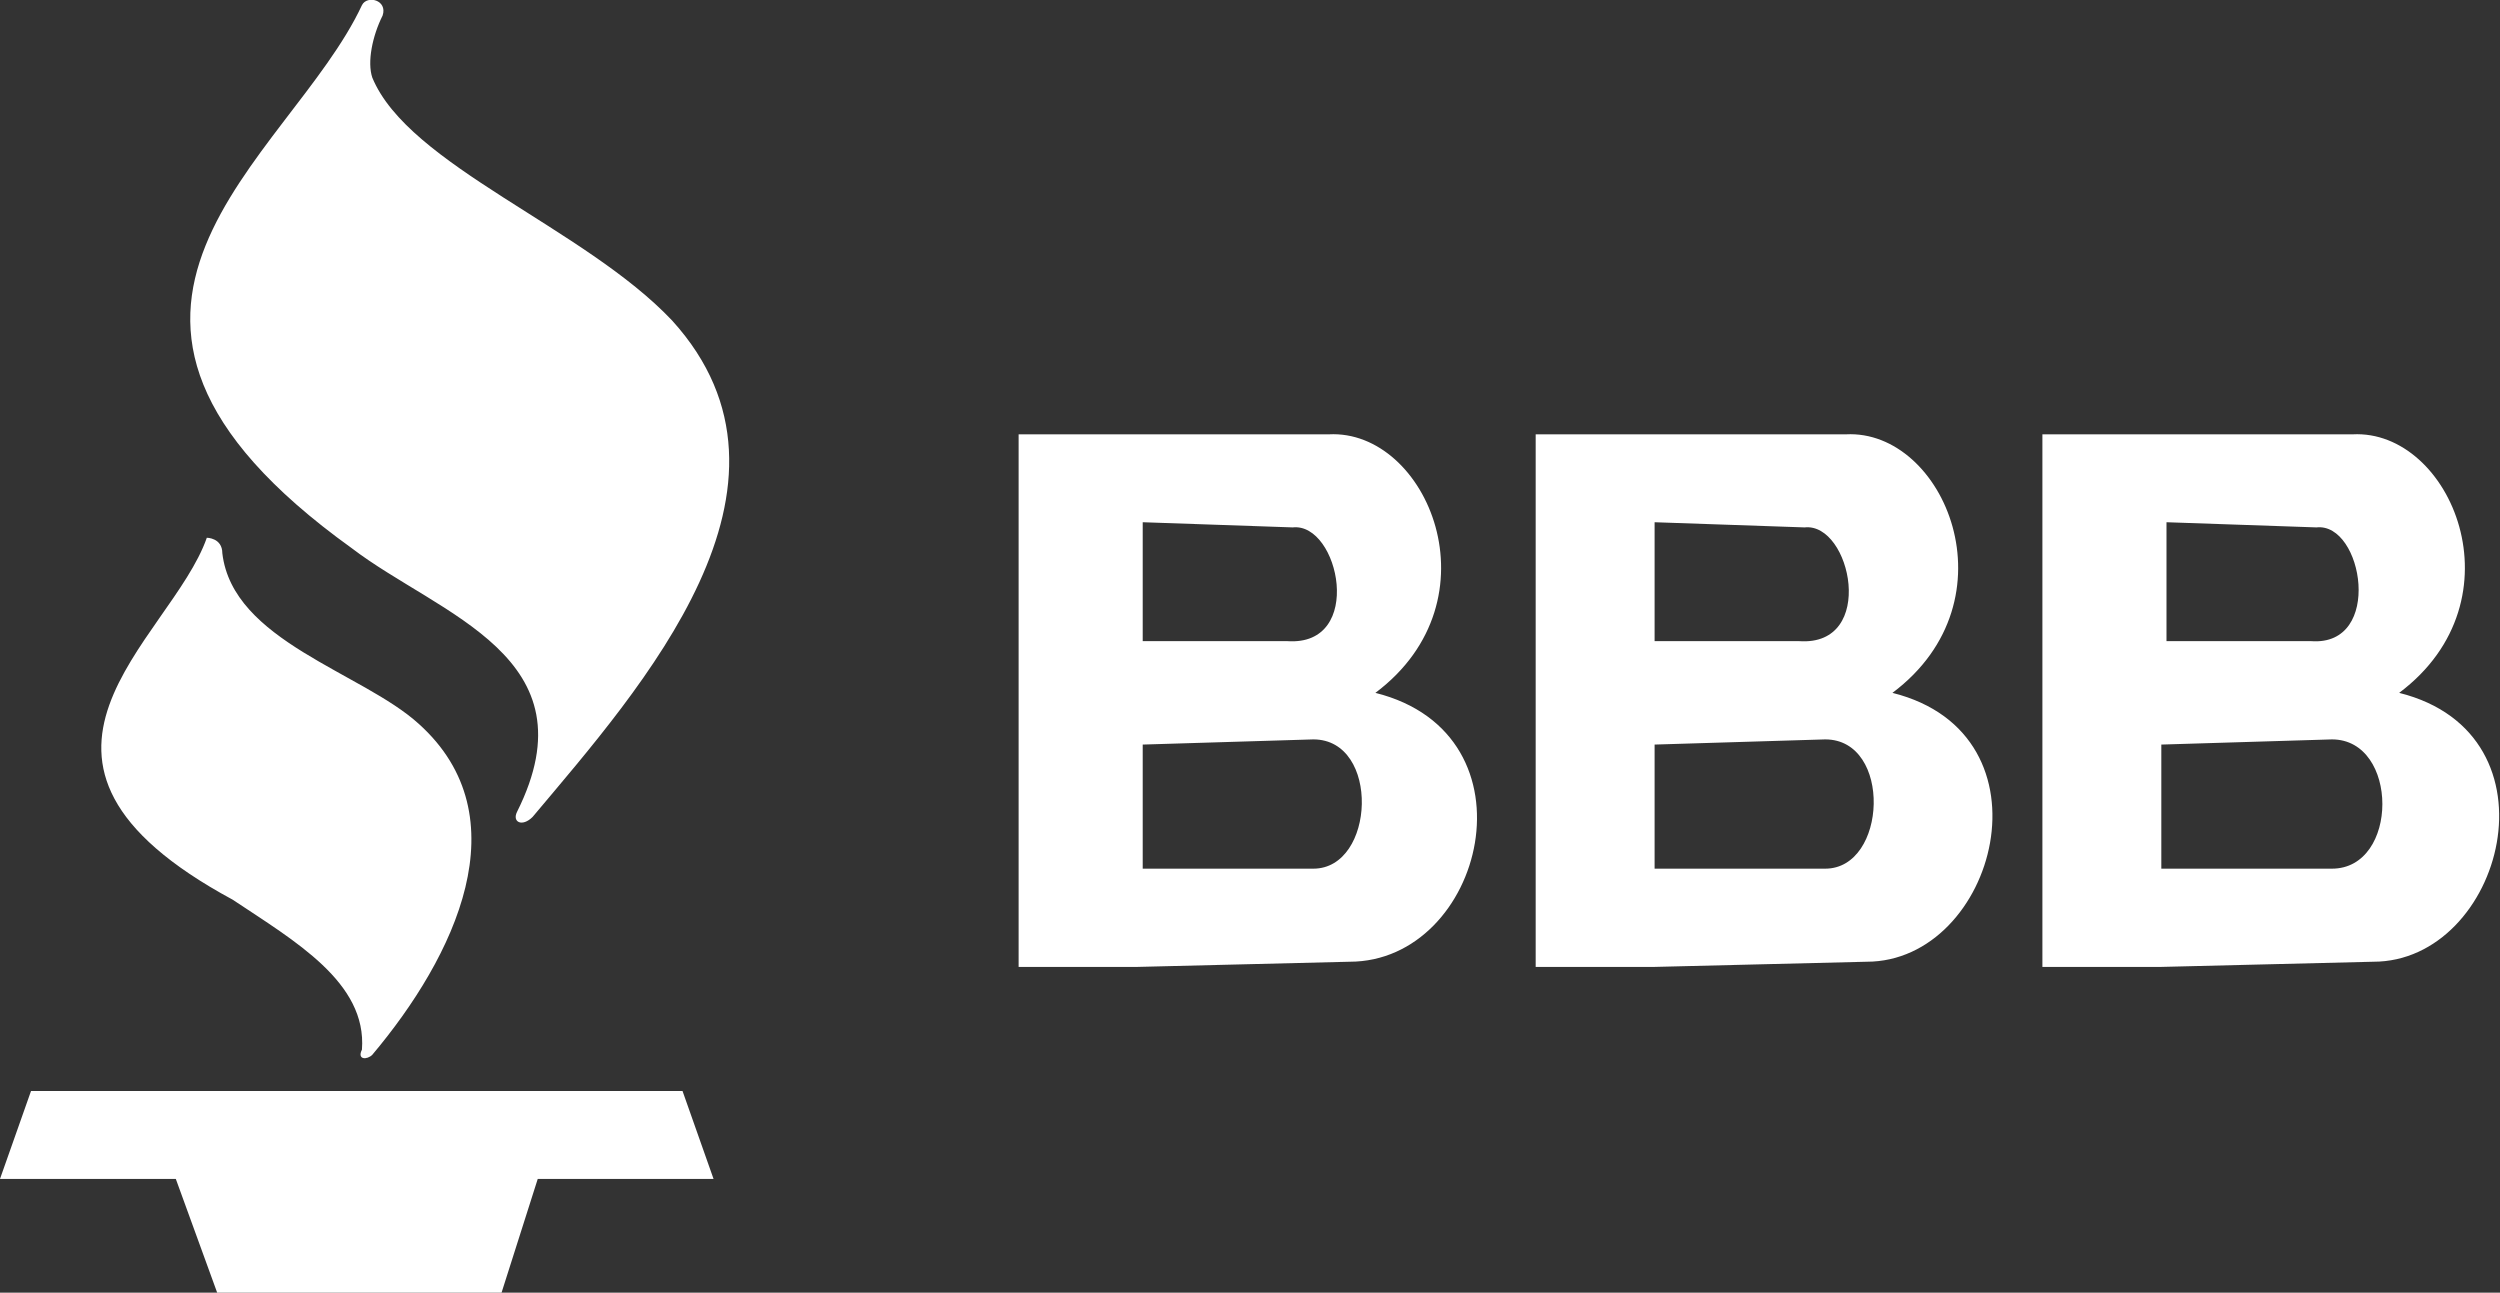 <svg xmlns="http://www.w3.org/2000/svg" xml:space="preserve" viewBox="0 0 96.7 50"><rect x="0" y="0" width="96.7" height="50" fill="#333333" stroke="none"/><path fill="#ffffff" d="M14 .2c-2.8 6-13.2 11.8-.4 21C17 23.8 23 25.4 20 31.4c-.2.4.2.6.6.2 4.2-5 11.2-12.8 5.4-19.2-3.4-3.6-10.2-6-11.6-9.4-.2-.6 0-1.6.4-2.4.2-.6-.6-.8-.8-.4zM8 20.8c-1.4 4-9 8.6 1 14 2.4 1.6 5.2 3.2 5 5.8-.2.4.2.4.4.2 3.2-3.8 5.8-9.2 1.8-12.8-2.2-2-7.2-3.2-7.6-6.6 0-.6-.6-.6-.6-.6zM0 45.6l1.2-3.4h25.2l1.2 3.4m-6.8 0L19.4 50h-11l-1.6-4.4m46.4-18.8c4.8-3.6 2-10.2-1.8-10h-12v20.6H44l8.2-.2c5.2 0 7.4-8.8 1-10.4zm-3.4-2h-5.6v-4.6l5.8.2c1.8-.2 2.8 4.6-.2 4.4zm1 8.8h-6.6v-4.8l6.6-.2c2.6 0 2.4 5 0 5zm22.4-6.8c4.8-3.6 2-10.2-1.8-10h-12v20.6H64l8.2-.2c5 0 7.4-8.8 1-10.4zm-3.6-2H64v-4.6l5.8.2c1.8-.2 2.8 4.6-.2 4.4zm1 8.8H64v-4.8l6.6-.2c2.6 0 2.4 5 0 5zm22.2-6.8c4.8-3.6 2-10.2-1.8-10H79v20.6h4.6l8.2-.2c5 0 7.4-8.8 1-10.4zm-3.4-2h-5.6v-4.6l5.8.2c1.8-.2 2.6 4.6-.2 4.4zm.8 8.8h-6.6v-4.8l6.6-.2c2.6 0 2.6 5 0 5z"/></svg>

